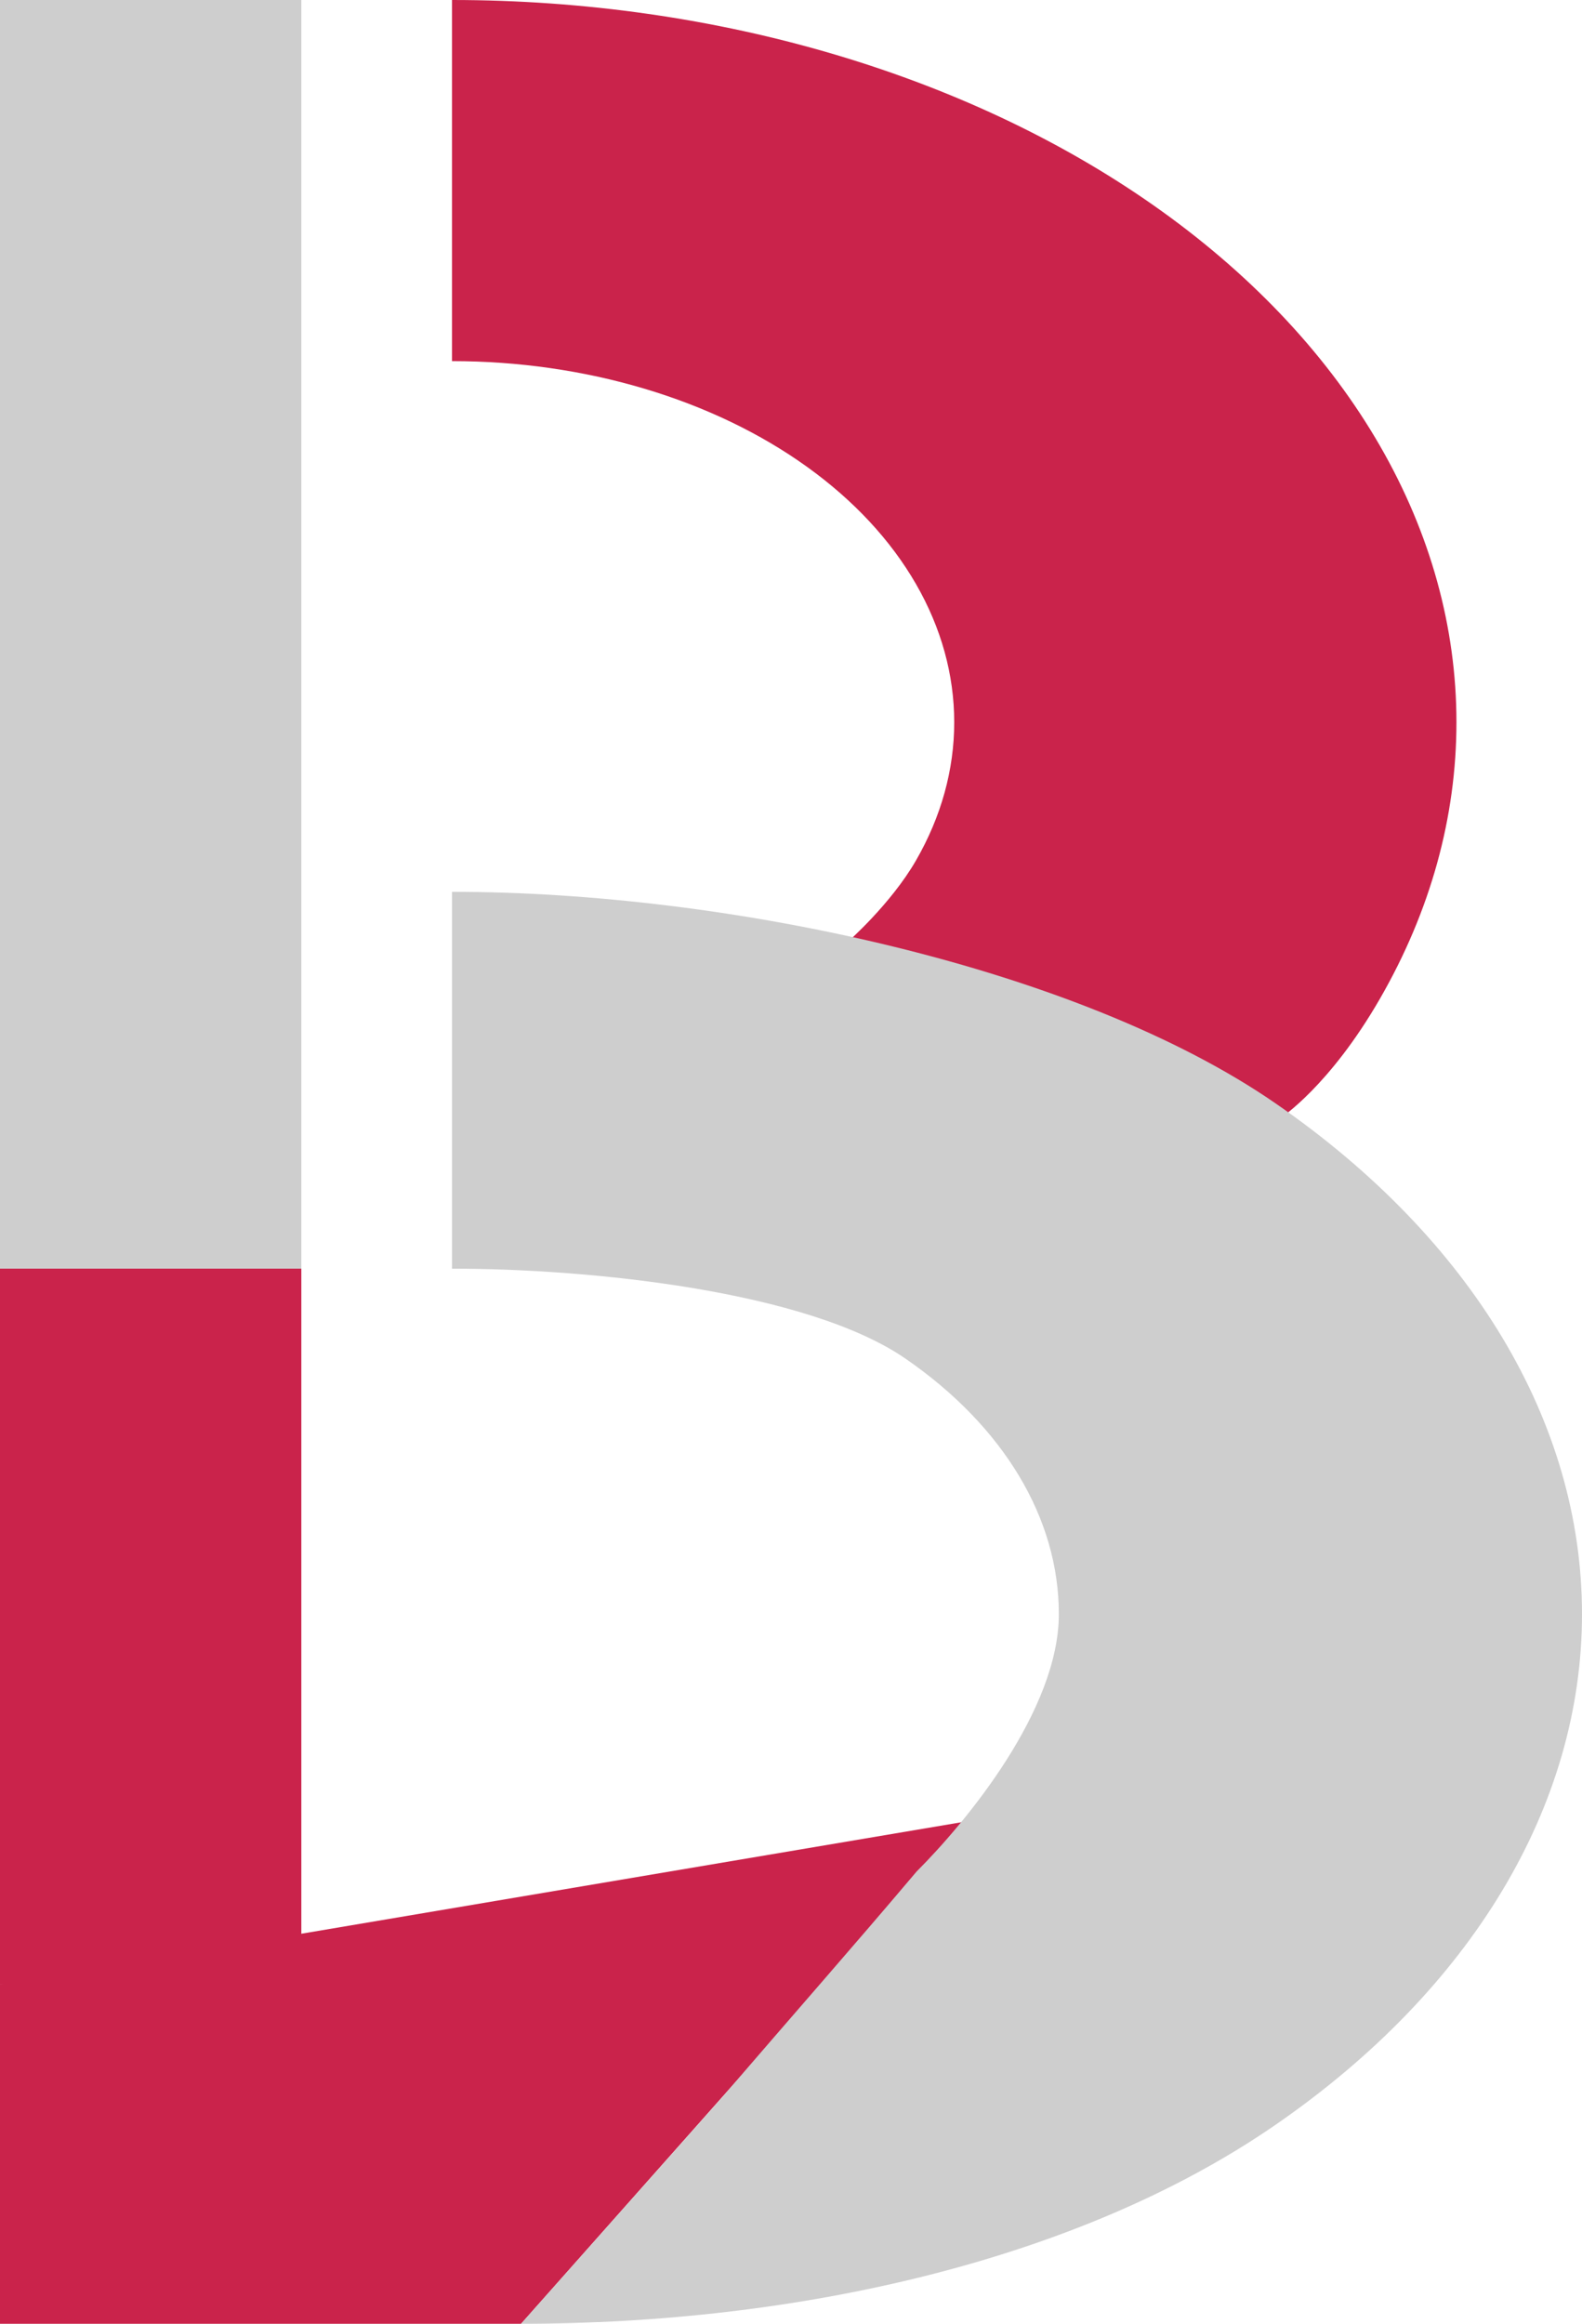 <svg width="126" height="185" viewBox="0 0 126 185" fill="none" xmlns="http://www.w3.org/2000/svg">
<path d="M67.5 75L102 89C102 89 105.89 86.481 109.91 79.504C113.931 72.528 116 65.051 116 57.5C116 49.949 113.931 42.472 109.91 35.496C105.89 28.52 99.997 22.181 92.569 16.841C85.14 11.502 76.321 7.267 66.615 4.377C56.909 1.487 46.506 -6.6013e-07 36 0L36 28.75C41.253 28.75 46.454 29.494 51.307 30.939C56.16 32.383 60.57 34.501 64.284 37.171C67.999 39.84 70.945 43.01 72.955 46.498C74.965 49.986 76 53.724 76 57.5C76 61.276 74.965 65.014 72.955 68.502C70.945 71.99 67.5 75 67.5 75Z" fill="#CA234B"/>
<path d="M0 0H24V101H0V0Z" fill="#CECECE"/>
<path d="M0 158L77 145L41.5 185H0V158Z" fill="#CA234B"/>
<path d="M41.5 185C63.601 185 85.964 179.942 101.592 169.159C117.22 158.375 126 143.75 126 128.5C126 113.25 117.22 98.625 101.592 87.841C85.964 77.058 58.101 71 36 71V101C47.051 101 64.315 102.779 72.129 108.171C79.944 113.562 84.333 120.875 84.333 128.5C84.333 136.125 77 145 73 149C67.5 155.5 63.5 160 57.5 167L41.5 185Z" fill="#CECECE"/>
<path d="M0 101H24V158H0V101Z" fill="#CA234B"/>
</svg>
